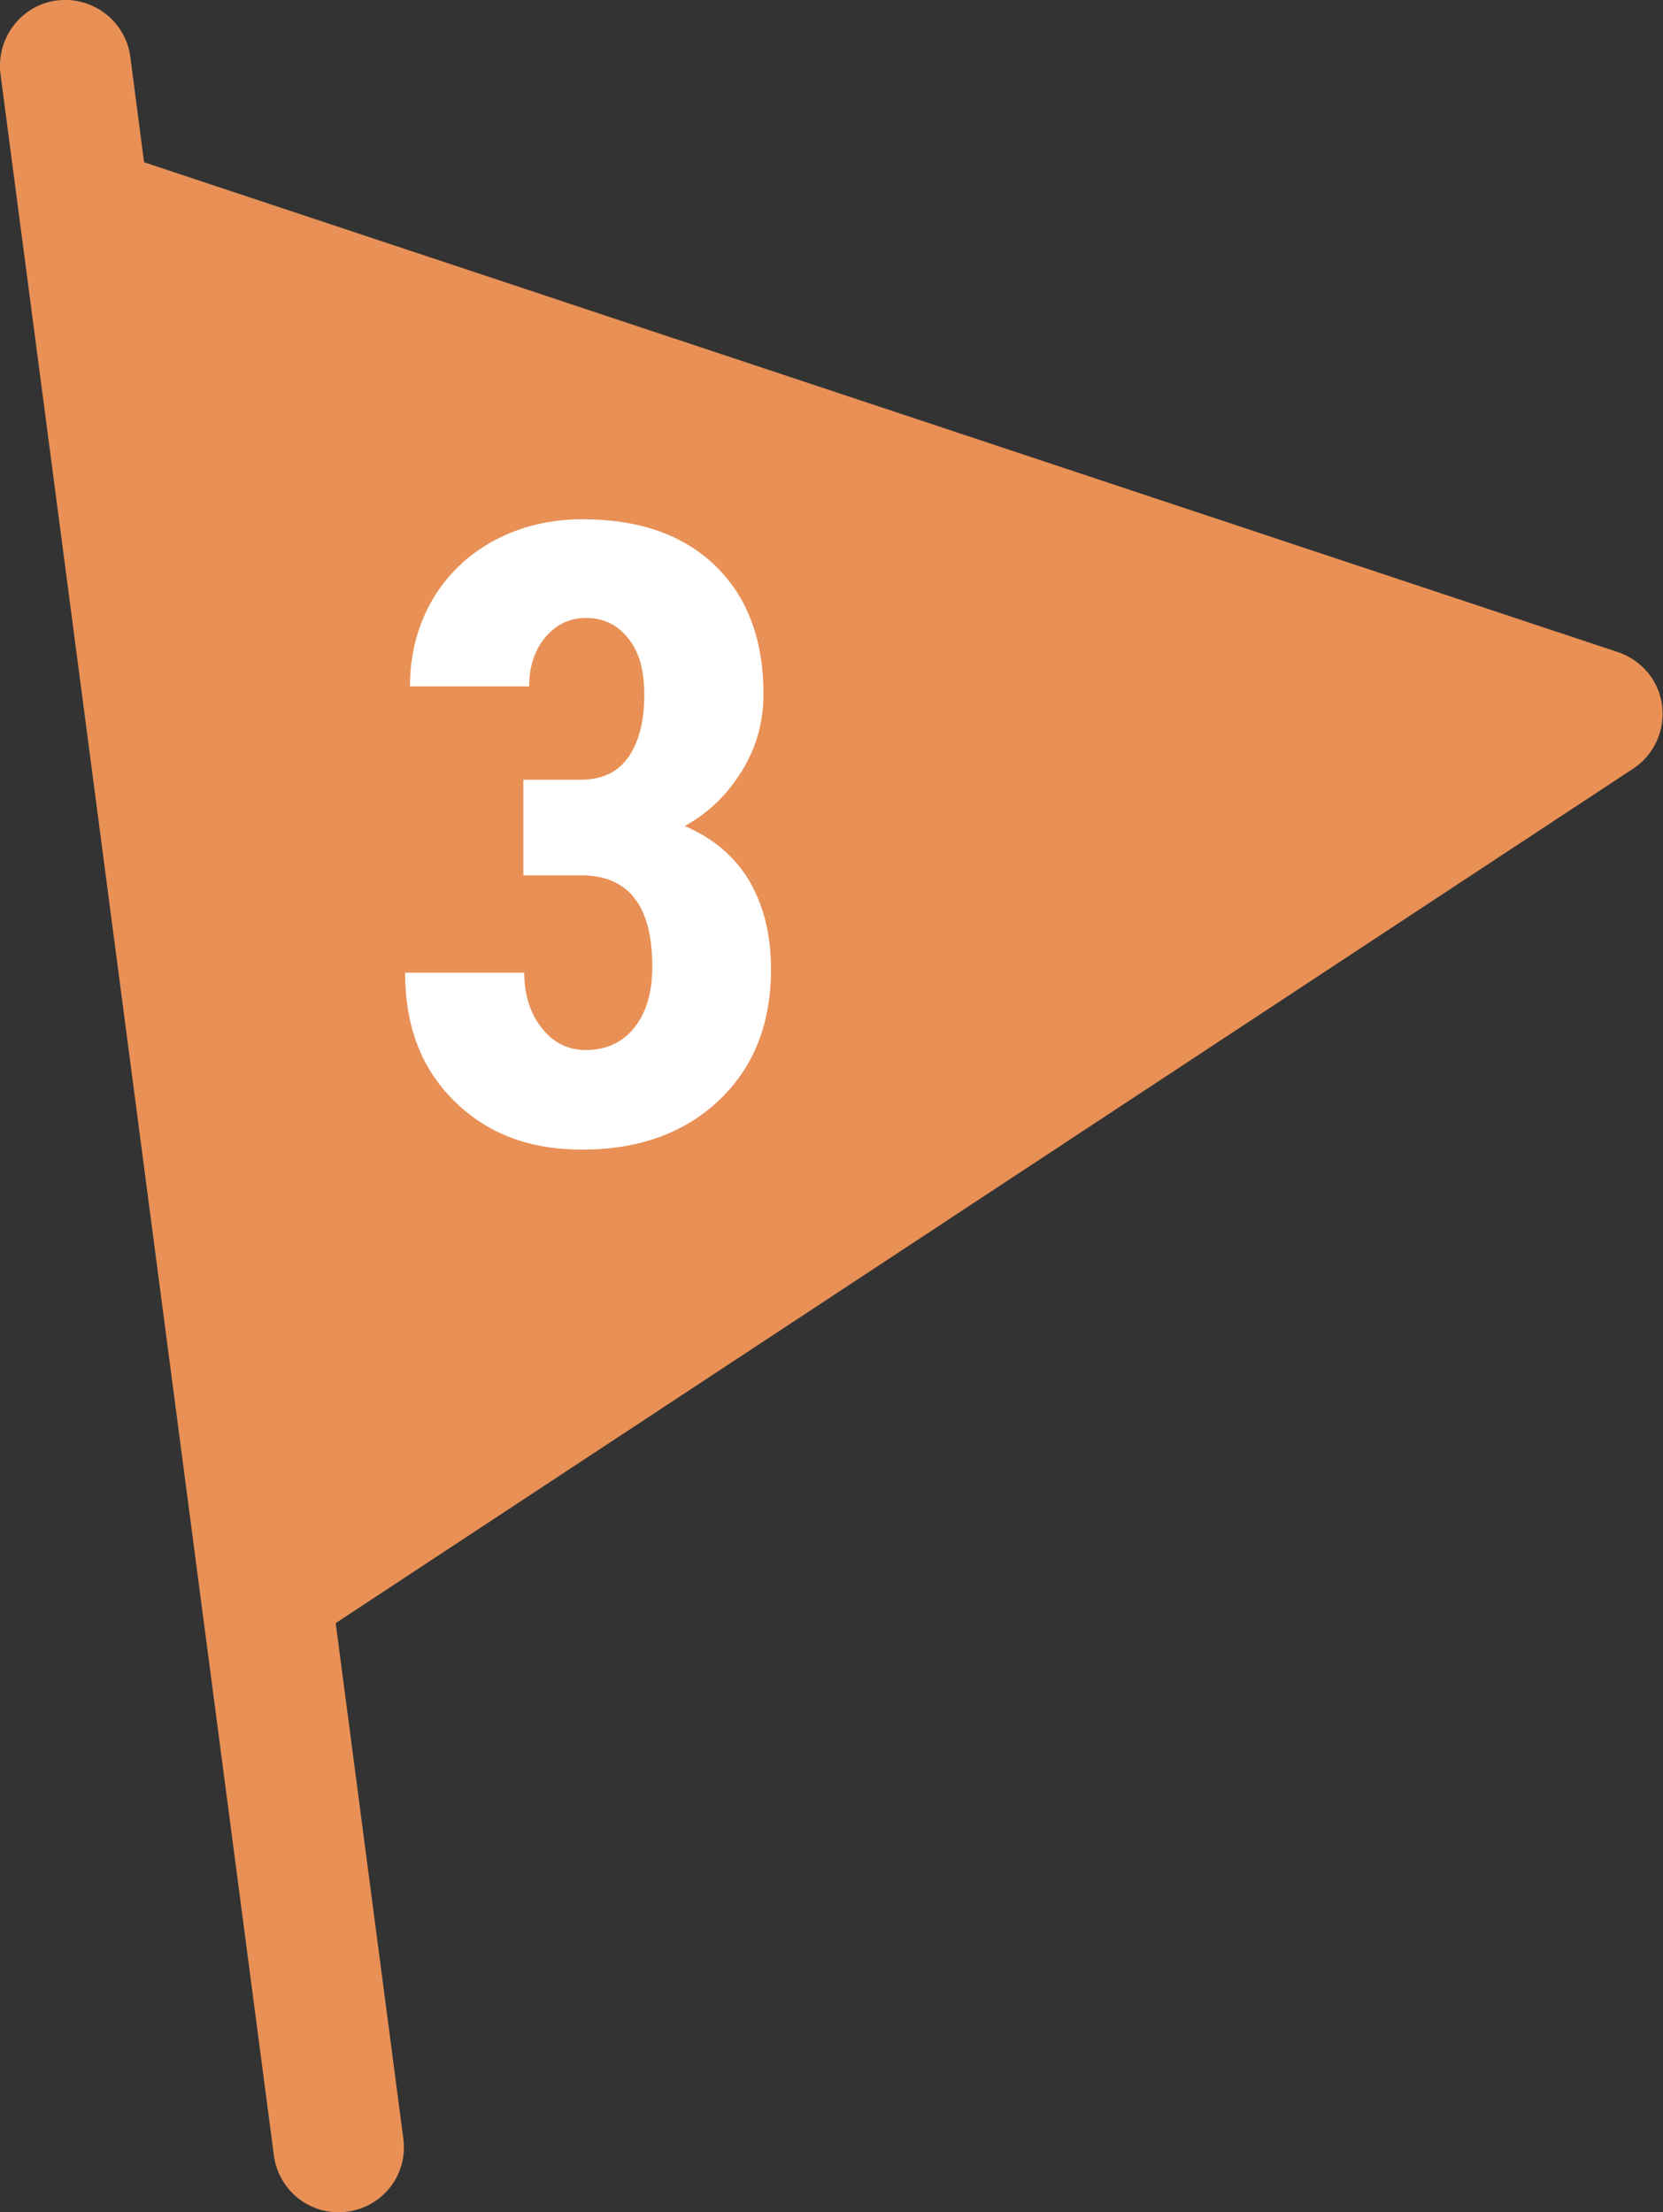 <?xml version="1.0" encoding="UTF-8"?>
<svg id="_レイヤー_2" data-name="レイヤー 2" xmlns="http://www.w3.org/2000/svg" viewBox="0 0 37.4 49.76">
  <rect x="0" y="0" width="37.4" height="49.76" fill="#333333" stroke="none"/>
  <defs>
    <style>
      .cls-1 {
        fill: #fff;
      }

      .cls-1, .cls-2 {
        stroke-width: 0px;
      }

      .cls-2 {
        fill: #e89056;
      }
    </style>
  </defs>
  <g id="TOP">
    <g>
      <path class="cls-2" d="m36.39,14.67L3.24,3.65l-.31-2.38C2.82.47,2.08-.09,1.28.01S-.09.86.01,1.66l6.15,46.83c.11.8.84,1.37,1.65,1.26s1.37-.84,1.26-1.65l-1.52-11.59,29.18-19.22c.47-.31.72-.86.65-1.42s-.46-1.02-.99-1.2Z"/>
      <path class="cls-1" d="m11.75,17.54h1.3c.49,0,.85-.17,1.09-.52.23-.34.35-.8.35-1.38s-.12-.98-.36-1.28-.55-.46-.95-.46c-.37,0-.68.15-.92.44-.24.29-.36.66-.36,1.1h-2.68c0-.72.17-1.37.5-1.94.33-.57.8-1.02,1.39-1.34.6-.32,1.26-.48,1.99-.48,1.27,0,2.27.35,2.99,1.05s1.08,1.66,1.08,2.88c0,.63-.16,1.21-.49,1.74-.33.53-.75.94-1.28,1.23.65.28,1.14.7,1.46,1.25.32.56.48,1.21.48,1.97,0,1.23-.39,2.21-1.17,2.95-.78.74-1.81,1.11-3.08,1.11-1.18,0-2.14-.36-2.88-1.1-.74-.73-1.1-1.69-1.1-2.88h2.68c0,.49.13.91.39,1.24.26.33.59.5.99.5.46,0,.83-.17,1.1-.51s.4-.8.4-1.37c0-1.36-.53-2.04-1.58-2.05h-1.32v-2.16Z"/>
    </g>
  </g>
</svg>